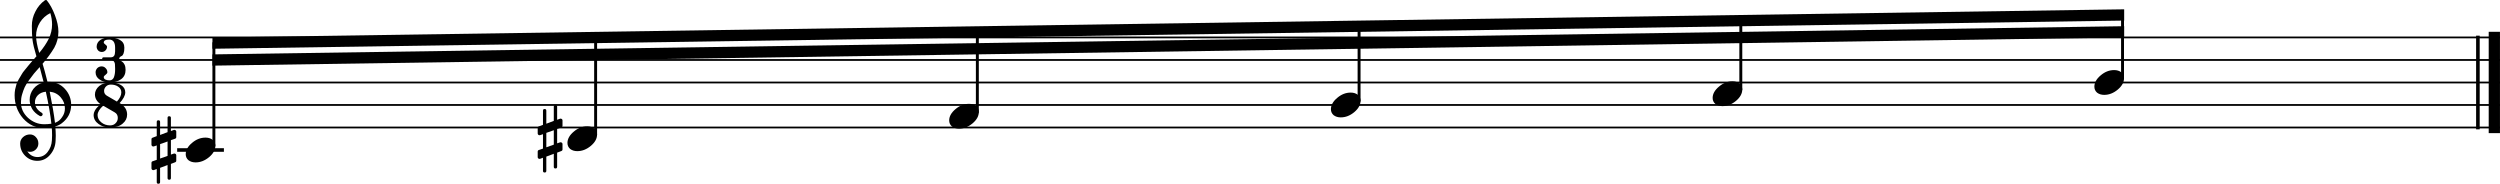 <?xml version="1.0" encoding="UTF-8" standalone="no"?>
<svg
   xmlns:dc="http://purl.org/dc/elements/1.1/"
   xmlns:cc="http://creativecommons.org/ns#"
   xmlns:rdf="http://www.w3.org/1999/02/22-rdf-syntax-ns#"
   xmlns:svg="http://www.w3.org/2000/svg"
   xmlns="http://www.w3.org/2000/svg"
   xmlns:sodipodi="http://sodipodi.sourceforge.net/DTD/sodipodi-0.dtd"
   xmlns:inkscape="http://www.inkscape.org/namespaces/inkscape"
   width="195.9mm"
   height="14.4mm"
   viewBox="0 0 2313.784 170.084"
   version="1.2"
   id="svg2"
   inkscape:version="0.91 r13725"
   sodipodi:docname="C#symmetricalscale.svg">
  <sodipodi:namedview
     pagecolor="#ffffff"
     bordercolor="#666666"
     borderopacity="1"
     objecttolerance="10"
     gridtolerance="10"
     guidetolerance="10"
     inkscape:pageopacity="0"
     inkscape:pageshadow="2"
     inkscape:window-width="640"
     inkscape:window-height="480"
     id="namedview154"
     showgrid="false"
     fit-margin-top="0"
     fit-margin-left="0"
     fit-margin-right="0"
     fit-margin-bottom="0"
     inkscape:zoom="0.23838384"
     inkscape:cx="347.06699"
     inkscape:cy="-375.19198"
     inkscape:window-x="20"
     inkscape:window-y="43"
     inkscape:window-maximized="0"
     inkscape:current-layer="svg2" />
  <title
     id="title4">symmetricalscaleblog1</title>
  <desc
     id="desc6">Generated by MuseScore 2.0.2</desc>
  <defs
     id="defs8" />
  <g
     id="g10"
     style="fill:none;fill-rule:evenodd;stroke:#000000;stroke-width:1;stroke-linecap:square;stroke-linejoin:bevel"
     transform="translate(-118.11,-229.276)">
    <g
       transform="matrix(4.167,0,0,4.167,118.11,263.944)"
       font-size="54.167"
       font-weight="400"
       font-style="normal"
       id="g12"
       style="font-style:normal;font-weight:400;font-size:54.167px;font-family:'.SF NS Text';fill:none;stroke:#000000;stroke-width:0.4;stroke-linecap:butt;stroke-linejoin:bevel;stroke-opacity:1">
      <polyline
         vector-effect="none"
         points="0,0 555.307,0 "
         id="polyline14"
         style="fill:none" />
      <polyline
         vector-effect="none"
         points="0,5 555.307,5 "
         id="polyline16"
         style="fill:none" />
      <polyline
         vector-effect="none"
         points="0,10 555.307,10 "
         id="polyline18"
         style="fill:none" />
      <polyline
         vector-effect="none"
         points="0,15 555.307,15 "
         id="polyline20"
         style="fill:none" />
      <polyline
         vector-effect="none"
         points="0,20 555.307,20 "
         id="polyline22"
         style="fill:none" />
    </g>
    <g
       transform="matrix(4.167,0,0,4.167,2409.81,263.944)"
       font-size="54.167"
       font-weight="400"
       font-style="normal"
       id="g24"
       style="font-style:normal;font-weight:400;font-size:54.167px;font-family:'.SF NS Text';fill:none;stroke:#000000;stroke-width:0.8;stroke-linecap:butt;stroke-linejoin:bevel;stroke-opacity:1">
      <polyline
         vector-effect="none"
         points="0.4,0 0.4,20 "
         id="polyline26"
         style="fill:none" />
    </g>
    <g
       transform="matrix(4.167,0,0,4.167,2409.81,263.944)"
       font-size="54.167"
       font-weight="400"
       font-style="normal"
       id="g28"
       style="font-style:normal;font-weight:400;font-size:54.167px;font-family:'.SF NS Text';fill:none;stroke:#000000;stroke-width:2.5;stroke-linecap:butt;stroke-linejoin:bevel;stroke-opacity:1">
      <polyline
         vector-effect="none"
         points="4.05,0 4.05,20 "
         id="polyline30"
         style="fill:none" />
    </g>
    <g
       transform="matrix(4.167,0,0,4.167,615.74,357.694)"
       font-size="20"
       font-weight="400"
       font-style="normal"
       id="g32"
       style="font-style:normal;font-weight:400;font-size:20px;font-family:MScore;fill:none;stroke:#000000;stroke-width:1;stroke-linecap:square;stroke-linejoin:bevel;stroke-opacity:1" />
    <g
       transform="matrix(4.167,0,0,4.167,615.74,357.694)"
       font-size="20"
       font-weight="400"
       font-style="normal"
       id="g34"
       style="font-style:normal;font-weight:400;font-size:20px;font-family:MScore;fill:#000000;fill-opacity:1;stroke:none">
      <path
         vector-effect="none"
         d="m 4.316,6.23 c 0,0.247 -0.124,0.371 -0.371,0.371 -0.247,0 -0.371,-0.124 -0.371,-0.371 l 0,-2.891 -1.66,0.625 0,3.164 C 1.914,7.376 1.79,7.5 1.543,7.5 1.296,7.5 1.172,7.376 1.172,7.129 l 0,-2.91 -0.625,0.234 C 0.534,4.466 0.482,4.473 0.391,4.473 0.286,4.473 0.195,4.434 0.117,4.355 0.039,4.277 0,4.186 0,4.082 L 0,2.871 C 0,2.676 0.085,2.552 0.254,2.5 l 0.918,-0.312 0,-3.203 -0.625,0.215 C 0.534,-0.788 0.482,-0.781 0.391,-0.781 0.286,-0.781 0.195,-0.82 0.117,-0.898 0.039,-0.977 0,-1.068 0,-1.172 L 0,-2.383 C 0,-2.565 0.085,-2.682 0.254,-2.734 l 0.918,-0.352 0,-3.145 c 0,-0.247 0.124,-0.371 0.371,-0.371 0.247,0 0.371,0.124 0.371,0.371 l 0,2.891 1.66,-0.625 0,-3.164 c 0,-0.247 0.124,-0.371 0.371,-0.371 0.247,0 0.371,0.124 0.371,0.371 l 0,2.91 0.645,-0.234 c 0.013,-0.013 0.059,-0.02 0.137,-0.02 0.091,0 0.189,0.039 0.293,0.117 0.078,0.078 0.117,0.169 0.117,0.273 l 0,1.211 c 0,0.182 -0.091,0.306 -0.273,0.371 l -0.918,0.312 0,3.203 0.645,-0.215 C 4.974,0.788 5.02,0.781 5.098,0.781 c 0.091,0 0.189,0.039 0.293,0.117 0.078,0.078 0.117,0.169 0.117,0.273 l 0,1.211 c 0,0.169 -0.091,0.286 -0.273,0.352 l -0.918,0.352 0,3.145 m -0.742,-8.125 -1.66,0.586 0,3.203 1.66,-0.586 0,-3.203"
         id="path36"
         inkscape:connector-curvature="0"
         style="fill-rule:nonzero" />
    </g>
    <g
       transform="matrix(4.167,0,0,4.167,615.74,357.694)"
       font-size="20"
       font-weight="400"
       font-style="normal"
       id="g38"
       style="font-style:normal;font-weight:400;font-size:20px;font-family:MScore;fill:none;stroke:#000000;stroke-width:1;stroke-linecap:square;stroke-linejoin:bevel;stroke-opacity:1" />
    <g
       transform="matrix(4.167,0,0,4.167,258.267,368.11)"
       font-size="20"
       font-weight="400"
       font-style="normal"
       id="g40"
       style="font-style:normal;font-weight:400;font-size:20px;font-family:MScore;fill:none;stroke:#000000;stroke-width:1;stroke-linecap:square;stroke-linejoin:bevel;stroke-opacity:1" />
    <g
       transform="matrix(4.167,0,0,4.167,258.267,368.11)"
       font-size="20"
       font-weight="400"
       font-style="normal"
       id="g42"
       style="font-style:normal;font-weight:400;font-size:20px;font-family:MScore;fill:#000000;fill-opacity:1;stroke:none">
      <path
         vector-effect="none"
         d="m 4.316,6.23 c 0,0.247 -0.124,0.371 -0.371,0.371 -0.247,0 -0.371,-0.124 -0.371,-0.371 l 0,-2.891 -1.66,0.625 0,3.164 C 1.914,7.376 1.79,7.5 1.543,7.5 1.296,7.5 1.172,7.376 1.172,7.129 l 0,-2.91 -0.625,0.234 C 0.534,4.466 0.482,4.473 0.391,4.473 0.286,4.473 0.195,4.434 0.117,4.355 0.039,4.277 0,4.186 0,4.082 L 0,2.871 C 0,2.676 0.085,2.552 0.254,2.5 l 0.918,-0.312 0,-3.203 -0.625,0.215 C 0.534,-0.788 0.482,-0.781 0.391,-0.781 0.286,-0.781 0.195,-0.82 0.117,-0.898 0.039,-0.977 0,-1.068 0,-1.172 L 0,-2.383 C 0,-2.565 0.085,-2.682 0.254,-2.734 l 0.918,-0.352 0,-3.145 c 0,-0.247 0.124,-0.371 0.371,-0.371 0.247,0 0.371,0.124 0.371,0.371 l 0,2.891 1.66,-0.625 0,-3.164 c 0,-0.247 0.124,-0.371 0.371,-0.371 0.247,0 0.371,0.124 0.371,0.371 l 0,2.91 0.645,-0.234 c 0.013,-0.013 0.059,-0.02 0.137,-0.02 0.091,0 0.189,0.039 0.293,0.117 0.078,0.078 0.117,0.169 0.117,0.273 l 0,1.211 c 0,0.182 -0.091,0.306 -0.273,0.371 l -0.918,0.312 0,3.203 0.645,-0.215 C 4.974,0.788 5.02,0.781 5.098,0.781 c 0.091,0 0.189,0.039 0.293,0.117 0.078,0.078 0.117,0.169 0.117,0.273 l 0,1.211 c 0,0.169 -0.091,0.286 -0.273,0.352 l -0.918,0.352 0,3.145 m -0.742,-8.125 -1.66,0.586 0,3.203 1.66,-0.586 0,-3.203"
         id="path44"
         inkscape:connector-curvature="0"
         style="fill-rule:nonzero" />
    </g>
    <g
       transform="matrix(4.167,0,0,4.167,258.267,368.11)"
       font-size="20"
       font-weight="400"
       font-style="normal"
       id="g46"
       style="font-style:normal;font-weight:400;font-size:20px;font-family:MScore;fill:none;stroke:#000000;stroke-width:1;stroke-linecap:square;stroke-linejoin:bevel;stroke-opacity:1" />
    <g
       transform="matrix(4.167,0,0,4.167,2082.57,305.61)"
       font-size="20"
       font-weight="400"
       font-style="normal"
       id="g48"
       style="font-style:normal;font-weight:400;font-size:20px;font-family:MScore;fill:none;stroke:#000000;stroke-width:0.65;stroke-linecap:round;stroke-linejoin:bevel;stroke-opacity:1">
      <polyline
         vector-effect="none"
         points="0,-0.939 0,-15 "
         id="polyline50"
         style="fill:none" />
    </g>
    <g
       transform="matrix(4.167,0,0,4.167,1729.27,316.027)"
       font-size="20"
       font-weight="400"
       font-style="normal"
       id="g52"
       style="font-style:normal;font-weight:400;font-size:20px;font-family:MScore;fill:none;stroke:#000000;stroke-width:0.65;stroke-linecap:round;stroke-linejoin:bevel;stroke-opacity:1">
      <polyline
         vector-effect="none"
         points="0,-0.939 0,-16.25 "
         id="polyline54"
         style="fill:none" />
    </g>
    <g
       transform="matrix(4.167,0,0,4.167,1375.96,326.444)"
       font-size="20"
       font-weight="400"
       font-style="normal"
       id="g56"
       style="font-style:normal;font-weight:400;font-size:20px;font-family:MScore;fill:none;stroke:#000000;stroke-width:0.65;stroke-linecap:round;stroke-linejoin:bevel;stroke-opacity:1">
      <polyline
         vector-effect="none"
         points="0,-0.939 0,-17.5 "
         id="polyline58"
         style="fill:none" />
    </g>
    <g
       transform="matrix(4.167,0,0,4.167,1022.65,336.86)"
       font-size="20"
       font-weight="400"
       font-style="normal"
       id="g60"
       style="font-style:normal;font-weight:400;font-size:20px;font-family:MScore;fill:none;stroke:#000000;stroke-width:0.65;stroke-linecap:round;stroke-linejoin:bevel;stroke-opacity:1">
      <polyline
         vector-effect="none"
         points="0,-0.939 0,-18.75 "
         id="polyline62"
         style="fill:none" />
    </g>
    <g
       transform="matrix(4.167,0,0,4.167,669.347,357.694)"
       font-size="20"
       font-weight="400"
       font-style="normal"
       id="g64"
       style="font-style:normal;font-weight:400;font-size:20px;font-family:MScore;fill:none;stroke:#000000;stroke-width:0.65;stroke-linecap:round;stroke-linejoin:bevel;stroke-opacity:1">
      <polyline
         vector-effect="none"
         points="0,-0.939 0,-22.5 "
         id="polyline66"
         style="fill:none" />
    </g>
    <g
       transform="matrix(4.167,0,0,4.167,316.04,368.11)"
       font-size="20"
       font-weight="400"
       font-style="normal"
       id="g68"
       style="font-style:normal;font-weight:400;font-size:20px;font-family:MScore;fill:none;stroke:#000000;stroke-width:0.65;stroke-linecap:round;stroke-linejoin:bevel;stroke-opacity:1">
      <polyline
         vector-effect="none"
         points="0,-0.939 0,-23.75 "
         id="polyline70"
         style="fill:none" />
    </g>
    <g
       transform="matrix(4.167,0,0,4.167,283.716,368.11)"
       font-size="20"
       font-weight="400"
       font-style="normal"
       id="g72"
       style="font-style:normal;font-weight:400;font-size:20px;font-family:MScore;fill:none;stroke:#000000;stroke-width:0.8;stroke-linecap:square;stroke-linejoin:bevel;stroke-opacity:1">
      <polyline
         vector-effect="none"
         points="0,0 9.583,0 "
         id="polyline74"
         style="fill:none" />
    </g>
    <g
       transform="matrix(4.167,0,0,4.167,2056.5,305.61)"
       font-size="20"
       font-weight="400"
       font-style="normal"
       id="g76"
       style="font-style:normal;font-weight:400;font-size:20px;font-family:MScore;fill:none;stroke:#000000;stroke-width:1;stroke-linecap:square;stroke-linejoin:bevel;stroke-opacity:1" />
    <g
       transform="matrix(4.167,0,0,4.167,2056.5,305.61)"
       font-size="20"
       font-weight="400"
       font-style="normal"
       id="g78"
       style="font-style:normal;font-weight:400;font-size:20px;font-family:MScore;fill:#000000;fill-opacity:1;stroke:none">
      <path
         vector-effect="none"
         d="m 4.395,-2.754 c 0.625,0 1.152,0.163 1.582,0.488 0.404,0.352 0.605,0.794 0.605,1.328 0,0.898 -0.462,1.738 -1.387,2.52 C 4.258,2.363 3.255,2.754 2.188,2.754 1.562,2.754 1.035,2.591 0.605,2.266 0.202,1.914 0,1.471 0,0.938 0,0.039 0.469,-0.801 1.406,-1.582 2.318,-2.363 3.314,-2.754 4.395,-2.754"
         id="path80"
         inkscape:connector-curvature="0"
         style="fill-rule:nonzero" />
    </g>
    <g
       transform="matrix(4.167,0,0,4.167,2056.5,305.61)"
       font-size="20"
       font-weight="400"
       font-style="normal"
       id="g82"
       style="font-style:normal;font-weight:400;font-size:20px;font-family:MScore;fill:none;stroke:#000000;stroke-width:1;stroke-linecap:square;stroke-linejoin:bevel;stroke-opacity:1" />
    <g
       transform="matrix(4.167,0,0,4.167,1703.19,316.027)"
       font-size="20"
       font-weight="400"
       font-style="normal"
       id="g84"
       style="font-style:normal;font-weight:400;font-size:20px;font-family:MScore;fill:none;stroke:#000000;stroke-width:1;stroke-linecap:square;stroke-linejoin:bevel;stroke-opacity:1" />
    <g
       transform="matrix(4.167,0,0,4.167,1703.19,316.027)"
       font-size="20"
       font-weight="400"
       font-style="normal"
       id="g86"
       style="font-style:normal;font-weight:400;font-size:20px;font-family:MScore;fill:#000000;fill-opacity:1;stroke:none">
      <path
         vector-effect="none"
         d="m 4.395,-2.754 c 0.625,0 1.152,0.163 1.582,0.488 0.404,0.352 0.605,0.794 0.605,1.328 0,0.898 -0.462,1.738 -1.387,2.52 C 4.258,2.363 3.255,2.754 2.188,2.754 1.562,2.754 1.035,2.591 0.605,2.266 0.202,1.914 0,1.471 0,0.938 0,0.039 0.469,-0.801 1.406,-1.582 2.318,-2.363 3.314,-2.754 4.395,-2.754"
         id="path88"
         inkscape:connector-curvature="0"
         style="fill-rule:nonzero" />
    </g>
    <g
       transform="matrix(4.167,0,0,4.167,1703.19,316.027)"
       font-size="20"
       font-weight="400"
       font-style="normal"
       id="g90"
       style="font-style:normal;font-weight:400;font-size:20px;font-family:MScore;fill:none;stroke:#000000;stroke-width:1;stroke-linecap:square;stroke-linejoin:bevel;stroke-opacity:1" />
    <g
       transform="matrix(4.167,0,0,4.167,1349.89,326.444)"
       font-size="20"
       font-weight="400"
       font-style="normal"
       id="g92"
       style="font-style:normal;font-weight:400;font-size:20px;font-family:MScore;fill:none;stroke:#000000;stroke-width:1;stroke-linecap:square;stroke-linejoin:bevel;stroke-opacity:1" />
    <g
       transform="matrix(4.167,0,0,4.167,1349.89,326.444)"
       font-size="20"
       font-weight="400"
       font-style="normal"
       id="g94"
       style="font-style:normal;font-weight:400;font-size:20px;font-family:MScore;fill:#000000;fill-opacity:1;stroke:none">
      <path
         vector-effect="none"
         d="m 4.395,-2.754 c 0.625,0 1.152,0.163 1.582,0.488 0.404,0.352 0.605,0.794 0.605,1.328 0,0.898 -0.462,1.738 -1.387,2.52 C 4.258,2.363 3.255,2.754 2.188,2.754 1.562,2.754 1.035,2.591 0.605,2.266 0.202,1.914 0,1.471 0,0.938 0,0.039 0.469,-0.801 1.406,-1.582 2.318,-2.363 3.314,-2.754 4.395,-2.754"
         id="path96"
         inkscape:connector-curvature="0"
         style="fill-rule:nonzero" />
    </g>
    <g
       transform="matrix(4.167,0,0,4.167,1349.89,326.444)"
       font-size="20"
       font-weight="400"
       font-style="normal"
       id="g98"
       style="font-style:normal;font-weight:400;font-size:20px;font-family:MScore;fill:none;stroke:#000000;stroke-width:1;stroke-linecap:square;stroke-linejoin:bevel;stroke-opacity:1" />
    <g
       transform="matrix(4.167,0,0,4.167,996.579,336.86)"
       font-size="20"
       font-weight="400"
       font-style="normal"
       id="g100"
       style="font-style:normal;font-weight:400;font-size:20px;font-family:MScore;fill:none;stroke:#000000;stroke-width:1;stroke-linecap:square;stroke-linejoin:bevel;stroke-opacity:1" />
    <g
       transform="matrix(4.167,0,0,4.167,996.579,336.86)"
       font-size="20"
       font-weight="400"
       font-style="normal"
       id="g102"
       style="font-style:normal;font-weight:400;font-size:20px;font-family:MScore;fill:#000000;fill-opacity:1;stroke:none">
      <path
         vector-effect="none"
         d="m 4.395,-2.754 c 0.625,0 1.152,0.163 1.582,0.488 0.404,0.352 0.605,0.794 0.605,1.328 0,0.898 -0.462,1.738 -1.387,2.52 C 4.258,2.363 3.255,2.754 2.188,2.754 1.562,2.754 1.035,2.591 0.605,2.266 0.202,1.914 0,1.471 0,0.938 0,0.039 0.469,-0.801 1.406,-1.582 2.318,-2.363 3.314,-2.754 4.395,-2.754"
         id="path104"
         inkscape:connector-curvature="0"
         style="fill-rule:nonzero" />
    </g>
    <g
       transform="matrix(4.167,0,0,4.167,996.579,336.86)"
       font-size="20"
       font-weight="400"
       font-style="normal"
       id="g106"
       style="font-style:normal;font-weight:400;font-size:20px;font-family:MScore;fill:none;stroke:#000000;stroke-width:1;stroke-linecap:square;stroke-linejoin:bevel;stroke-opacity:1" />
    <g
       transform="matrix(4.167,0,0,4.167,643.273,357.694)"
       font-size="20"
       font-weight="400"
       font-style="normal"
       id="g108"
       style="font-style:normal;font-weight:400;font-size:20px;font-family:MScore;fill:none;stroke:#000000;stroke-width:1;stroke-linecap:square;stroke-linejoin:bevel;stroke-opacity:1" />
    <g
       transform="matrix(4.167,0,0,4.167,643.273,357.694)"
       font-size="20"
       font-weight="400"
       font-style="normal"
       id="g110"
       style="font-style:normal;font-weight:400;font-size:20px;font-family:MScore;fill:#000000;fill-opacity:1;stroke:none">
      <path
         vector-effect="none"
         d="m 4.395,-2.754 c 0.625,0 1.152,0.163 1.582,0.488 0.404,0.352 0.605,0.794 0.605,1.328 0,0.898 -0.462,1.738 -1.387,2.52 C 4.258,2.363 3.255,2.754 2.188,2.754 1.562,2.754 1.035,2.591 0.605,2.266 0.202,1.914 0,1.471 0,0.938 0,0.039 0.469,-0.801 1.406,-1.582 2.318,-2.363 3.314,-2.754 4.395,-2.754"
         id="path112"
         inkscape:connector-curvature="0"
         style="fill-rule:nonzero" />
    </g>
    <g
       transform="matrix(4.167,0,0,4.167,643.273,357.694)"
       font-size="20"
       font-weight="400"
       font-style="normal"
       id="g114"
       style="font-style:normal;font-weight:400;font-size:20px;font-family:MScore;fill:none;stroke:#000000;stroke-width:1;stroke-linecap:square;stroke-linejoin:bevel;stroke-opacity:1" />
    <g
       transform="matrix(4.167,0,0,4.167,289.966,368.11)"
       font-size="20"
       font-weight="400"
       font-style="normal"
       id="g116"
       style="font-style:normal;font-weight:400;font-size:20px;font-family:MScore;fill:none;stroke:#000000;stroke-width:1;stroke-linecap:square;stroke-linejoin:bevel;stroke-opacity:1" />
    <g
       transform="matrix(4.167,0,0,4.167,289.966,368.11)"
       font-size="20"
       font-weight="400"
       font-style="normal"
       id="g118"
       style="font-style:normal;font-weight:400;font-size:20px;font-family:MScore;fill:#000000;fill-opacity:1;stroke:none">
      <path
         vector-effect="none"
         d="m 4.395,-2.754 c 0.625,0 1.152,0.163 1.582,0.488 0.404,0.352 0.605,0.794 0.605,1.328 0,0.898 -0.462,1.738 -1.387,2.52 C 4.258,2.363 3.255,2.754 2.188,2.754 1.562,2.754 1.035,2.591 0.605,2.266 0.202,1.914 0,1.471 0,0.938 0,0.039 0.469,-0.801 1.406,-1.582 2.318,-2.363 3.314,-2.754 4.395,-2.754"
         id="path120"
         inkscape:connector-curvature="0"
         style="fill-rule:nonzero" />
    </g>
    <g
       transform="matrix(4.167,0,0,4.167,289.966,368.11)"
       font-size="20"
       font-weight="400"
       font-style="normal"
       id="g122"
       style="font-style:normal;font-weight:400;font-size:20px;font-family:MScore;fill:none;stroke:#000000;stroke-width:1;stroke-linecap:square;stroke-linejoin:bevel;stroke-opacity:1" />
    <g
       transform="matrix(4.167,0,0,4.167,131.444,326.444)"
       font-size="20"
       font-weight="400"
       font-style="normal"
       id="g124"
       style="font-style:normal;font-weight:400;font-size:20px;font-family:MScore;fill:none;stroke:#000000;stroke-width:1;stroke-linecap:square;stroke-linejoin:bevel;stroke-opacity:1" />
    <g
       transform="matrix(4.167,0,0,4.167,131.444,326.444)"
       font-size="20"
       font-weight="400"
       font-style="normal"
       id="g126"
       style="font-style:normal;font-weight:400;font-size:20px;font-family:MScore;fill:#000000;fill-opacity:1;stroke:none">
      <path
         vector-effect="none"
         d="m 7.344,-5.117 c 0,0 0.039,0 0.117,0 0.052,-0.013 0.098,-0.02 0.137,-0.02 1.458,0 2.656,0.514 3.594,1.543 0.938,1.016 1.406,2.201 1.406,3.555 0,1.68 -0.697,3.047 -2.09,4.102 -0.365,0.286 -0.84,0.521 -1.426,0.703 0.065,0.846 0.098,1.53 0.098,2.051 0,0.104 -0.013,0.482 -0.039,1.133 -0.052,1.211 -0.469,2.259 -1.25,3.145 -0.755,0.872 -1.693,1.308 -2.812,1.308 -1.055,0 -1.953,-0.371 -2.695,-1.113 C 1.641,10.534 1.27,9.622 1.27,8.555 c 0,-0.56 0.215,-1.035 0.645,-1.426 0.443,-0.391 0.957,-0.586 1.543,-0.586 0.521,0 0.957,0.202 1.309,0.605 0.365,0.378 0.547,0.846 0.547,1.406 0,0.508 -0.182,0.944 -0.547,1.309 -0.365,0.365 -0.801,0.547 -1.309,0.547 -0.208,0 -0.41,-0.039 -0.605,-0.117 0.573,0.846 1.335,1.27 2.285,1.27 0.898,0 1.634,-0.365 2.207,-1.094 C 7.943,9.714 8.268,8.835 8.32,7.832 8.346,7.207 8.359,6.849 8.359,6.758 8.359,6.029 8.333,5.43 8.281,4.961 7.63,5.065 7.051,5.117 6.543,5.117 4.733,5.117 3.19,4.401 1.914,2.969 0.664,1.523 0.039,-0.195 0.039,-2.188 c 0,-0.417 0.039,-0.84 0.117,-1.27 C 0.234,-3.809 0.332,-4.193 0.449,-4.609 0.514,-4.844 0.69,-5.221 0.977,-5.742 1.081,-5.898 1.198,-6.094 1.328,-6.328 1.458,-6.562 1.549,-6.719 1.602,-6.797 1.732,-7.057 1.986,-7.409 2.363,-7.852 2.467,-7.969 2.575,-8.099 2.686,-8.242 2.796,-8.385 2.891,-8.503 2.969,-8.594 3.047,-8.685 3.105,-8.757 3.145,-8.809 3.184,-8.861 3.477,-9.206 4.023,-9.844 4.154,-9.974 4.281,-10.114 4.404,-10.264 c 0.124,-0.15 0.225,-0.267 0.303,-0.351 0.078,-0.085 0.137,-0.146 0.176,-0.186 -0.469,-1.55 -0.762,-2.786 -0.879,-3.711 -0.091,-0.742 -0.137,-1.758 -0.137,-3.047 0,-1.133 0.26,-2.194 0.781,-3.184 0.508,-1.029 1.217,-1.869 2.129,-2.519 0.065,-0.039 0.13,-0.059 0.195,-0.059 0.091,0 0.156,0.019 0.195,0.059 0.703,0.846 1.309,1.947 1.816,3.301 0.521,1.354 0.781,2.585 0.781,3.691 0,1.25 -0.299,2.422 -0.898,3.516 -0.677,1.159 -1.549,2.357 -2.617,3.594 0.273,0.859 0.638,2.207 1.094,4.043 M 9.004,3.965 C 9.681,3.717 10.208,3.294 10.586,2.695 c 0.417,-0.573 0.625,-1.217 0.625,-1.934 0,-0.924 -0.312,-1.745 -0.938,-2.461 -0.638,-0.742 -1.452,-1.159 -2.441,-1.25 0.56,2.747 0.951,5.052 1.172,6.914 m -7.559,-4.512 c 0,1.289 0.521,2.422 1.562,3.398 1.068,0.951 2.266,1.426 3.594,1.426 0.547,0 1.081,-0.039 1.602,-0.117 C 7.995,2.181 7.585,-0.189 6.973,-2.949 6.23,-2.871 5.638,-2.611 5.195,-2.168 4.766,-1.712 4.551,-1.198 4.551,-0.625 c 0,0.99 0.527,1.79 1.582,2.402 0.091,0.091 0.137,0.189 0.137,0.293 0,0.104 -0.046,0.202 -0.137,0.293 C 6.055,2.454 5.957,2.5 5.84,2.5 5.827,2.5 5.768,2.487 5.664,2.461 4.922,2.057 4.349,1.536 3.945,0.898 3.568,0.221 3.379,-0.462 3.379,-1.152 c 0,-0.898 0.28,-1.712 0.84,-2.441 C 4.805,-4.323 5.566,-4.792 6.504,-5 6.139,-6.458 5.84,-7.598 5.605,-8.418 5.397,-8.184 5.146,-7.9 4.854,-7.568 4.561,-7.236 4.388,-7.038 4.336,-6.973 3.867,-6.361 3.509,-5.885 3.262,-5.547 2.819,-4.935 2.493,-4.408 2.285,-3.965 2.064,-3.47 1.868,-2.93 1.699,-2.344 1.53,-1.784 1.445,-1.185 1.445,-0.547 M 7.969,-20.41 c -0.977,0.482 -1.745,1.172 -2.305,2.07 -0.573,0.924 -0.859,1.921 -0.859,2.988 0,0.938 0.234,2.201 0.703,3.789 0.938,-1.133 1.641,-2.181 2.109,-3.144 0.495,-1.016 0.742,-2.077 0.742,-3.184 0,-0.833 -0.13,-1.673 -0.391,-2.52"
         id="path128"
         inkscape:connector-curvature="0"
         style="fill-rule:nonzero" />
    </g>
    <g
       transform="matrix(4.167,0,0,4.167,131.444,326.444)"
       font-size="20"
       font-weight="400"
       font-style="normal"
       id="g130"
       style="font-style:normal;font-weight:400;font-size:20px;font-family:MScore;fill:none;stroke:#000000;stroke-width:1;stroke-linecap:square;stroke-linejoin:bevel;stroke-opacity:1" />
    <g
       transform="matrix(4.167,0,0,4.167,204.725,263.944)"
       font-size="20"
       font-weight="400"
       font-style="normal"
       id="g132"
       style="font-style:normal;font-weight:400;font-size:20px;font-family:MScore;fill:none;stroke:#000000;stroke-width:1;stroke-linecap:square;stroke-linejoin:bevel;stroke-opacity:1" />
    <g
       transform="matrix(4.167,0,0,4.167,206.548,284.777)"
       font-size="20"
       font-weight="400"
       font-style="normal"
       id="g134"
       style="font-style:normal;font-weight:400;font-size:20px;font-family:MScore;fill:#000000;fill-opacity:1;stroke:none">
      <path
         vector-effect="none"
         d="m 5.254,-0.293 c 0,0.13 0.072,0.254 0.215,0.371 0.208,0.156 0.371,0.273 0.488,0.352 0.156,0.091 0.319,0.299 0.488,0.625 0.143,0.312 0.215,0.697 0.215,1.152 0,0.898 -0.332,1.589 -0.996,2.07 C 4.987,4.759 4.128,5 3.086,5 2.24,5 1.523,4.792 0.938,4.375 0.312,3.984 0,3.438 0,2.734 0,2.396 0.13,2.083 0.391,1.797 0.664,1.549 0.977,1.426 1.328,1.426 c 0.365,0 0.664,0.13 0.898,0.391 0.26,0.247 0.391,0.553 0.391,0.918 0,0.169 -0.13,0.352 -0.391,0.547 -0.273,0.182 -0.41,0.358 -0.41,0.527 0,0.247 0.124,0.43 0.371,0.547 0.26,0.117 0.56,0.176 0.898,0.176 0.456,0 0.781,-0.221 0.977,-0.664 C 4.245,3.385 4.336,2.832 4.336,2.207 l 0,-0.332 C 4.336,1.497 4.323,1.165 4.297,0.879 4.271,0.658 4.18,0.456 4.023,0.273 3.88,0.091 3.652,0 3.34,0 L 1.738,0 C 1.556,0 1.465,-0.098 1.465,-0.293 c 0,-0.169 0.091,-0.267 0.273,-0.293 l 1.602,0 c 0.365,0 0.625,-0.117 0.781,-0.352 0.13,-0.182 0.202,-0.508 0.215,-0.977 l 0,-0.645 0,-0.156 c 0,-1.211 -0.443,-1.816 -1.328,-1.816 -0.781,0 -1.178,0.215 -1.191,0.645 0,0.143 0.124,0.299 0.371,0.469 0.234,0.169 0.352,0.326 0.352,0.469 0,0.326 -0.117,0.605 -0.352,0.84 -0.221,0.221 -0.495,0.332 -0.82,0.332 -0.312,0 -0.579,-0.111 -0.801,-0.332 -0.221,-0.247 -0.332,-0.527 -0.332,-0.84 0,-0.612 0.273,-1.113 0.82,-1.504 C 1.628,-4.818 2.279,-5 3.008,-5 c 0.977,0 1.784,0.189 2.422,0.566 0.638,0.365 0.957,0.938 0.957,1.719 0,0.56 -0.059,0.983 -0.176,1.27 -0.117,0.299 -0.247,0.482 -0.391,0.547 -0.156,0.065 -0.286,0.143 -0.391,0.234 -0.117,0.104 -0.176,0.228 -0.176,0.371"
         id="path136"
         inkscape:connector-curvature="0"
         style="fill-rule:nonzero" />
    </g>
    <g
       transform="matrix(4.167,0,0,4.167,204.725,263.944)"
       font-size="20"
       font-weight="400"
       font-style="normal"
       id="g138"
       style="font-style:normal;font-weight:400;font-size:20px;font-family:MScore;fill:none;stroke:#000000;stroke-width:1;stroke-linecap:square;stroke-linejoin:bevel;stroke-opacity:1" />
    <g
       transform="matrix(4.167,0,0,4.167,204.725,263.944)"
       font-size="20"
       font-weight="400"
       font-style="normal"
       id="g140"
       style="font-style:normal;font-weight:400;font-size:20px;font-family:MScore;fill:none;stroke:#000000;stroke-width:1;stroke-linecap:square;stroke-linejoin:bevel;stroke-opacity:1" />
    <g
       transform="matrix(4.167,0,0,4.167,204.725,326.444)"
       font-size="20"
       font-weight="400"
       font-style="normal"
       id="g142"
       style="font-style:normal;font-weight:400;font-size:20px;font-family:MScore;fill:#000000;fill-opacity:1;stroke:none">
      <path
         vector-effect="none"
         d="M 5.176,-0.762 C 5.827,-1.478 6.152,-2.155 6.152,-2.793 6.152,-3.327 5.924,-3.75 5.469,-4.062 5.026,-4.375 4.479,-4.531 3.828,-4.531 c -0.456,0 -0.82,0.143 -1.094,0.43 -0.273,0.286 -0.41,0.612 -0.41,0.977 0,0.456 0.202,0.807 0.605,1.055 l 2.246,1.309 m 0.605,0.332 C 6.888,0.208 7.441,1.061 7.441,2.129 c 0,0.794 -0.332,1.465 -0.996,2.012 C 5.781,4.714 4.85,5 3.652,5 2.637,5 1.784,4.74 1.094,4.219 0.365,3.698 0,3.027 0,2.207 0,1.908 0.091,1.589 0.273,1.25 0.443,0.951 0.612,0.716 0.781,0.547 0.859,0.443 1.107,0.195 1.523,-0.195 0.716,-0.768 0.306,-1.478 0.293,-2.324 0.293,-3.04 0.612,-3.672 1.25,-4.219 1.888,-4.74 2.747,-5 3.828,-5 c 0.859,0 1.615,0.195 2.266,0.586 0.625,0.391 0.938,0.931 0.938,1.621 -0.026,0.703 -0.443,1.491 -1.25,2.363 M 2.129,0.156 c -0.807,0.716 -1.224,1.4 -1.25,2.051 0,0.664 0.28,1.217 0.84,1.66 0.534,0.443 1.178,0.664 1.934,0.664 0.534,0 0.951,-0.169 1.25,-0.508 C 5.215,3.711 5.371,3.327 5.371,2.871 5.371,2.311 5.143,1.901 4.688,1.641 L 2.129,0.156"
         id="path144"
         inkscape:connector-curvature="0"
         style="fill-rule:nonzero" />
    </g>
    <g
       transform="matrix(4.167,0,0,4.167,204.725,263.944)"
       font-size="20"
       font-weight="400"
       font-style="normal"
       id="g146"
       style="font-style:normal;font-weight:400;font-size:20px;font-family:MScore;fill:none;stroke:#000000;stroke-width:1;stroke-linecap:square;stroke-linejoin:bevel;stroke-opacity:1" />
    <g
       transform="matrix(4.167,0,0,4.167,118.11,263.944)"
       font-size="20"
       font-weight="400"
       font-style="normal"
       id="g148"
       style="font-style:normal;font-weight:400;font-size:20px;font-family:MScore;fill:#000000;fill-opacity:1;stroke:none">
      <path
         vector-effect="none"
         d="M 47.178,0.01 471.796,-6.25 l 0,2.5 -424.618,6.26 0,-2.5"
         id="path150"
         inkscape:connector-curvature="0"
         style="fill-rule:evenodd" />
      <path
         vector-effect="none"
         d="M 47.178,3.76 471.796,-2.5 l 0,2.5 -424.618,6.26 0,-2.5"
         id="path152"
         inkscape:connector-curvature="0"
         style="fill-rule:evenodd" />
    </g>
  </g>
</svg>
